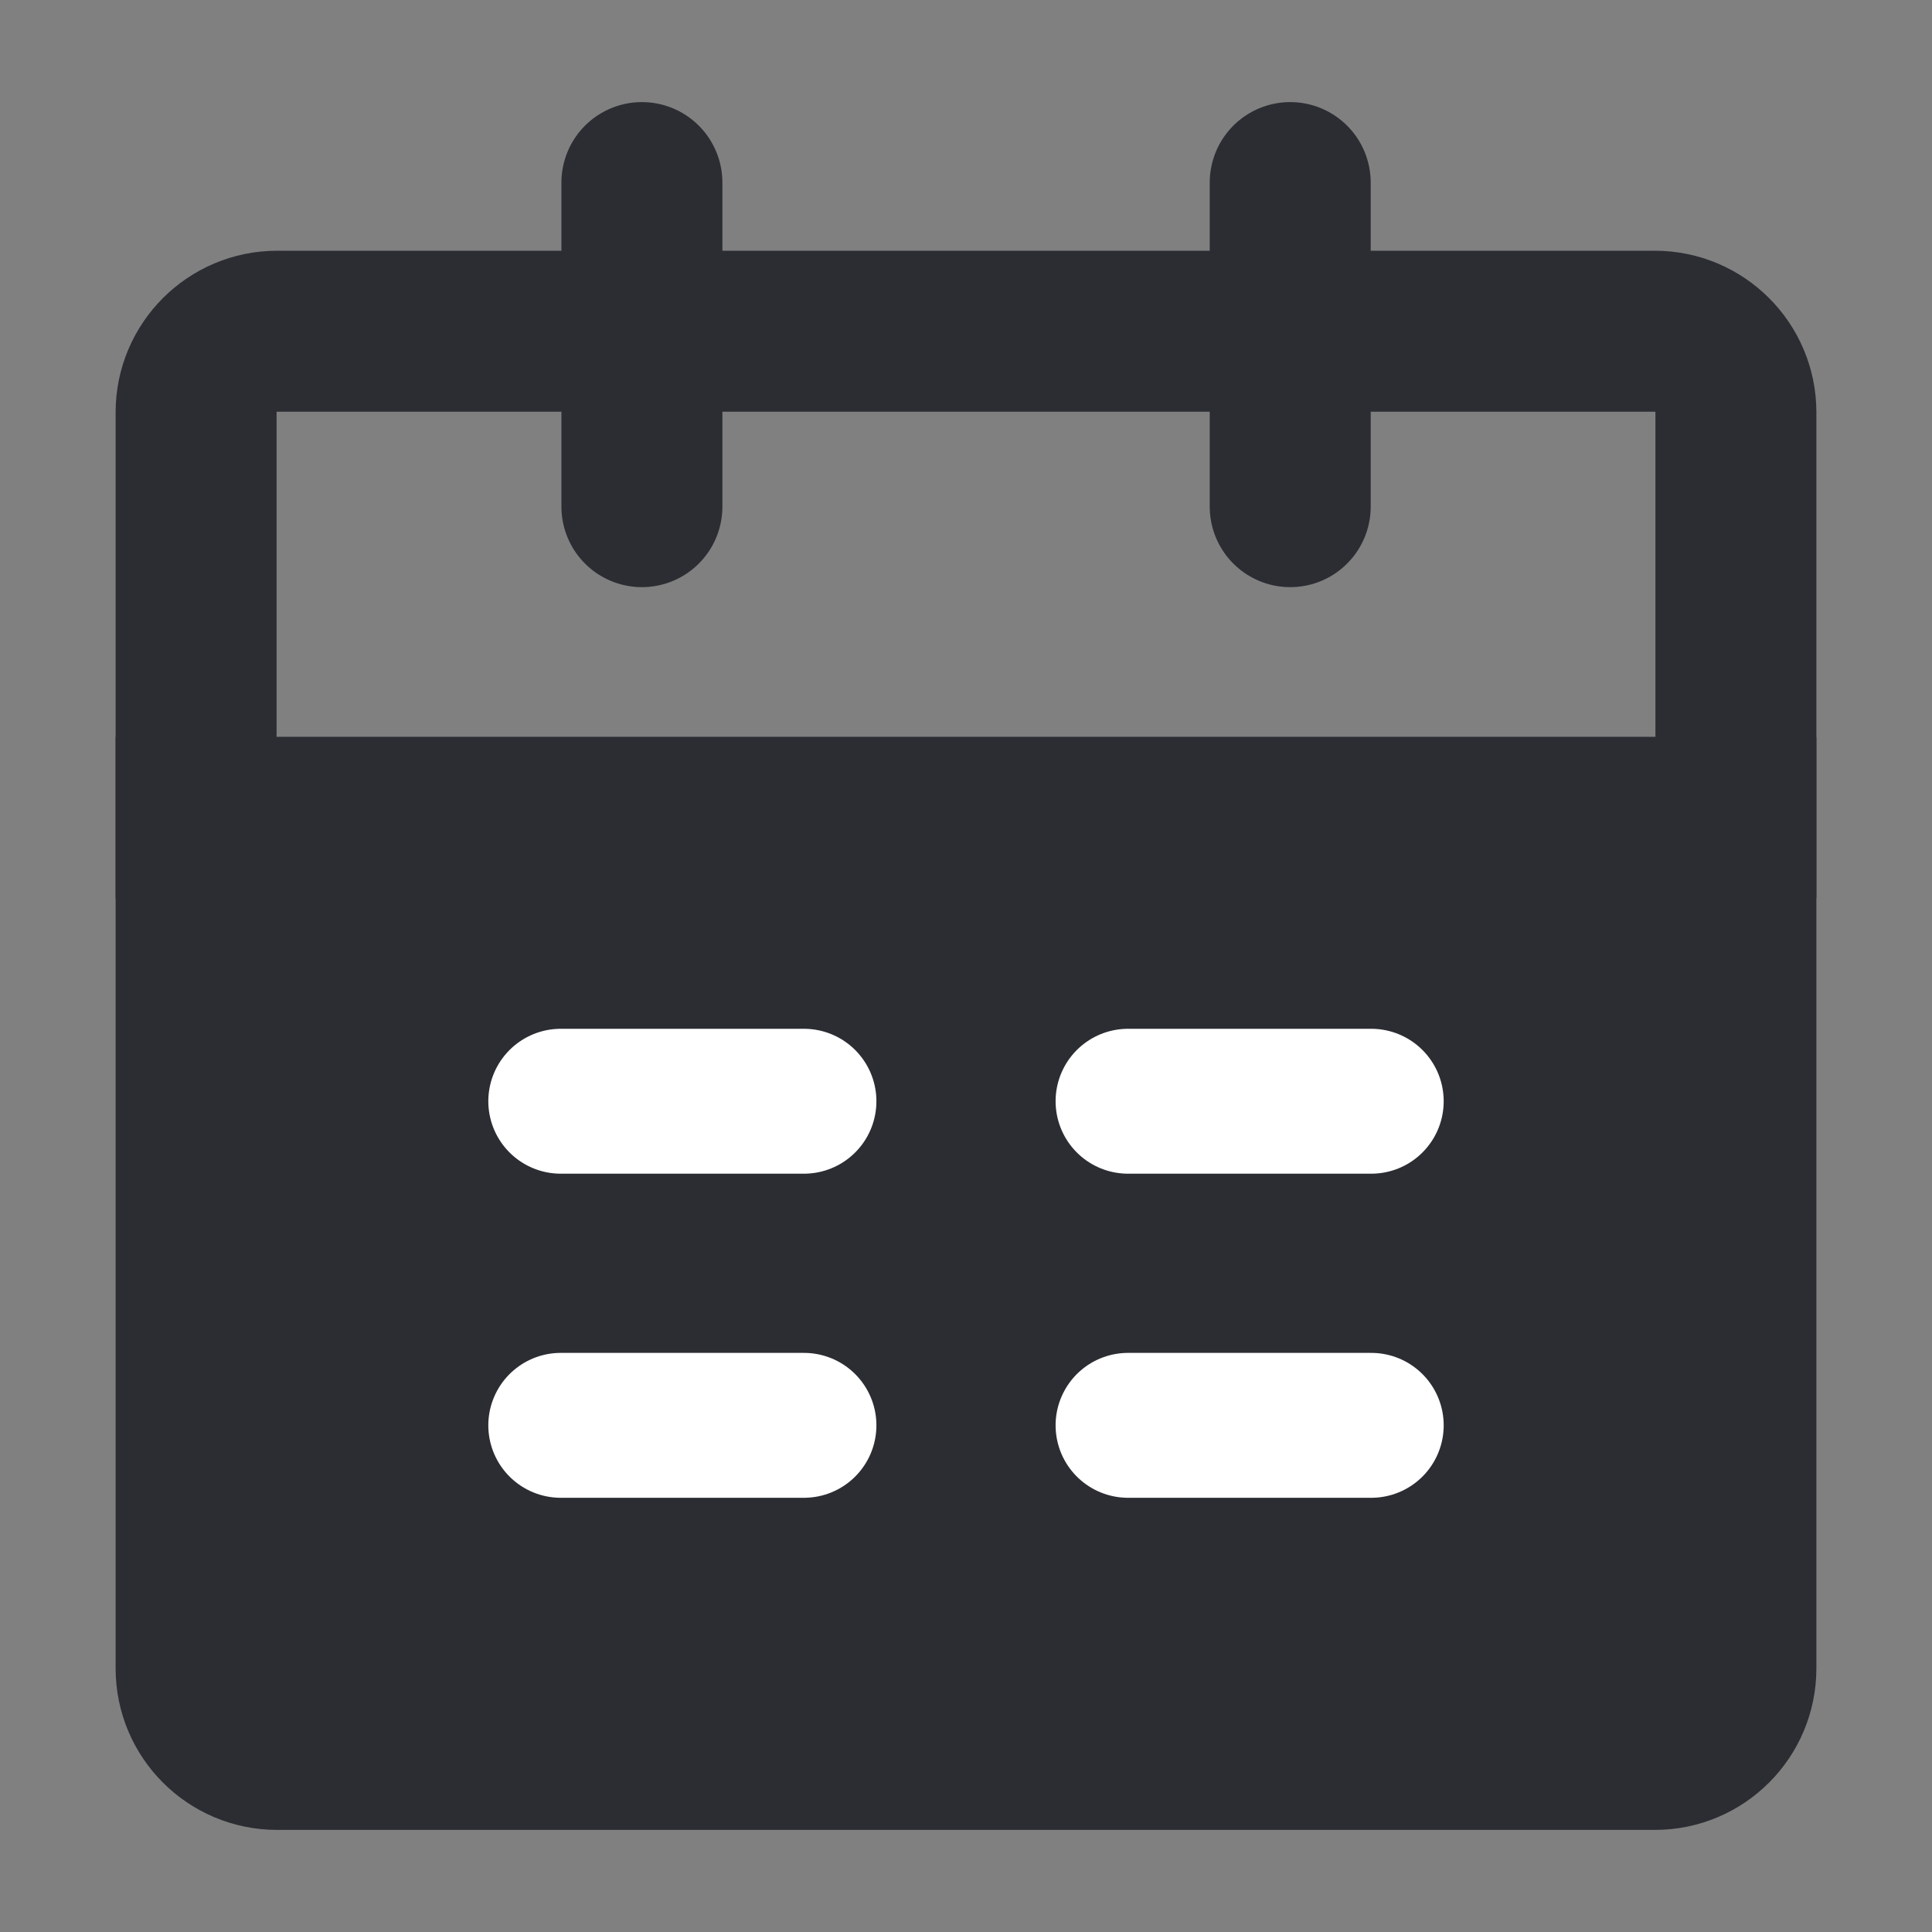 <svg xmlns="http://www.w3.org/2000/svg" width="16" height="16" viewBox="0 0 16 16" fill="none">
  <rect x="0" y="0" width="16" height="16" fill="#808080" stroke="none"/>
  <g clip-path="url(#clip0_402_7204)">
    <path d="M1.624 6.77H14.376V13.817C14.376 14.188 14.075 14.488 13.705 14.488H2.295C1.925 14.488 1.624 14.188 1.624 13.817V6.77Z" fill="#2B2D33" stroke="#2B2D33" stroke-width="1.333"/>
    <path d="M1.624 3.414C1.624 3.044 1.925 2.743 2.295 2.743H13.705C14.075 2.743 14.376 3.044 14.376 3.414V6.77H1.624V3.414Z" stroke="#2B2D33" stroke-width="1.333"/>
    <path d="M5.316 1.512V4.196" stroke="#2B2D33" stroke-width="1.333" stroke-linecap="round"/>
    <path d="M10.685 1.512V4.196" stroke="#2B2D33" stroke-width="1.333" stroke-linecap="round"/>
    <path d="M9.342 11.804H11.356" stroke="white" stroke-width="1.2" stroke-linecap="round"/>
    <path d="M4.644 11.804H6.658" stroke="white" stroke-width="1.2" stroke-linecap="round"/>
    <path d="M9.342 9.12H11.356" stroke="white" stroke-width="1.2" stroke-linecap="round"/>
    <path d="M4.644 9.12H6.658" stroke="white" stroke-width="1.2" stroke-linecap="round"/>
  </g>
  <defs>
    <clipPath id="clip0_402_7204">
      <rect width="16" height="16" fill="white"/>
    </clipPath>
  </defs>
</svg>

